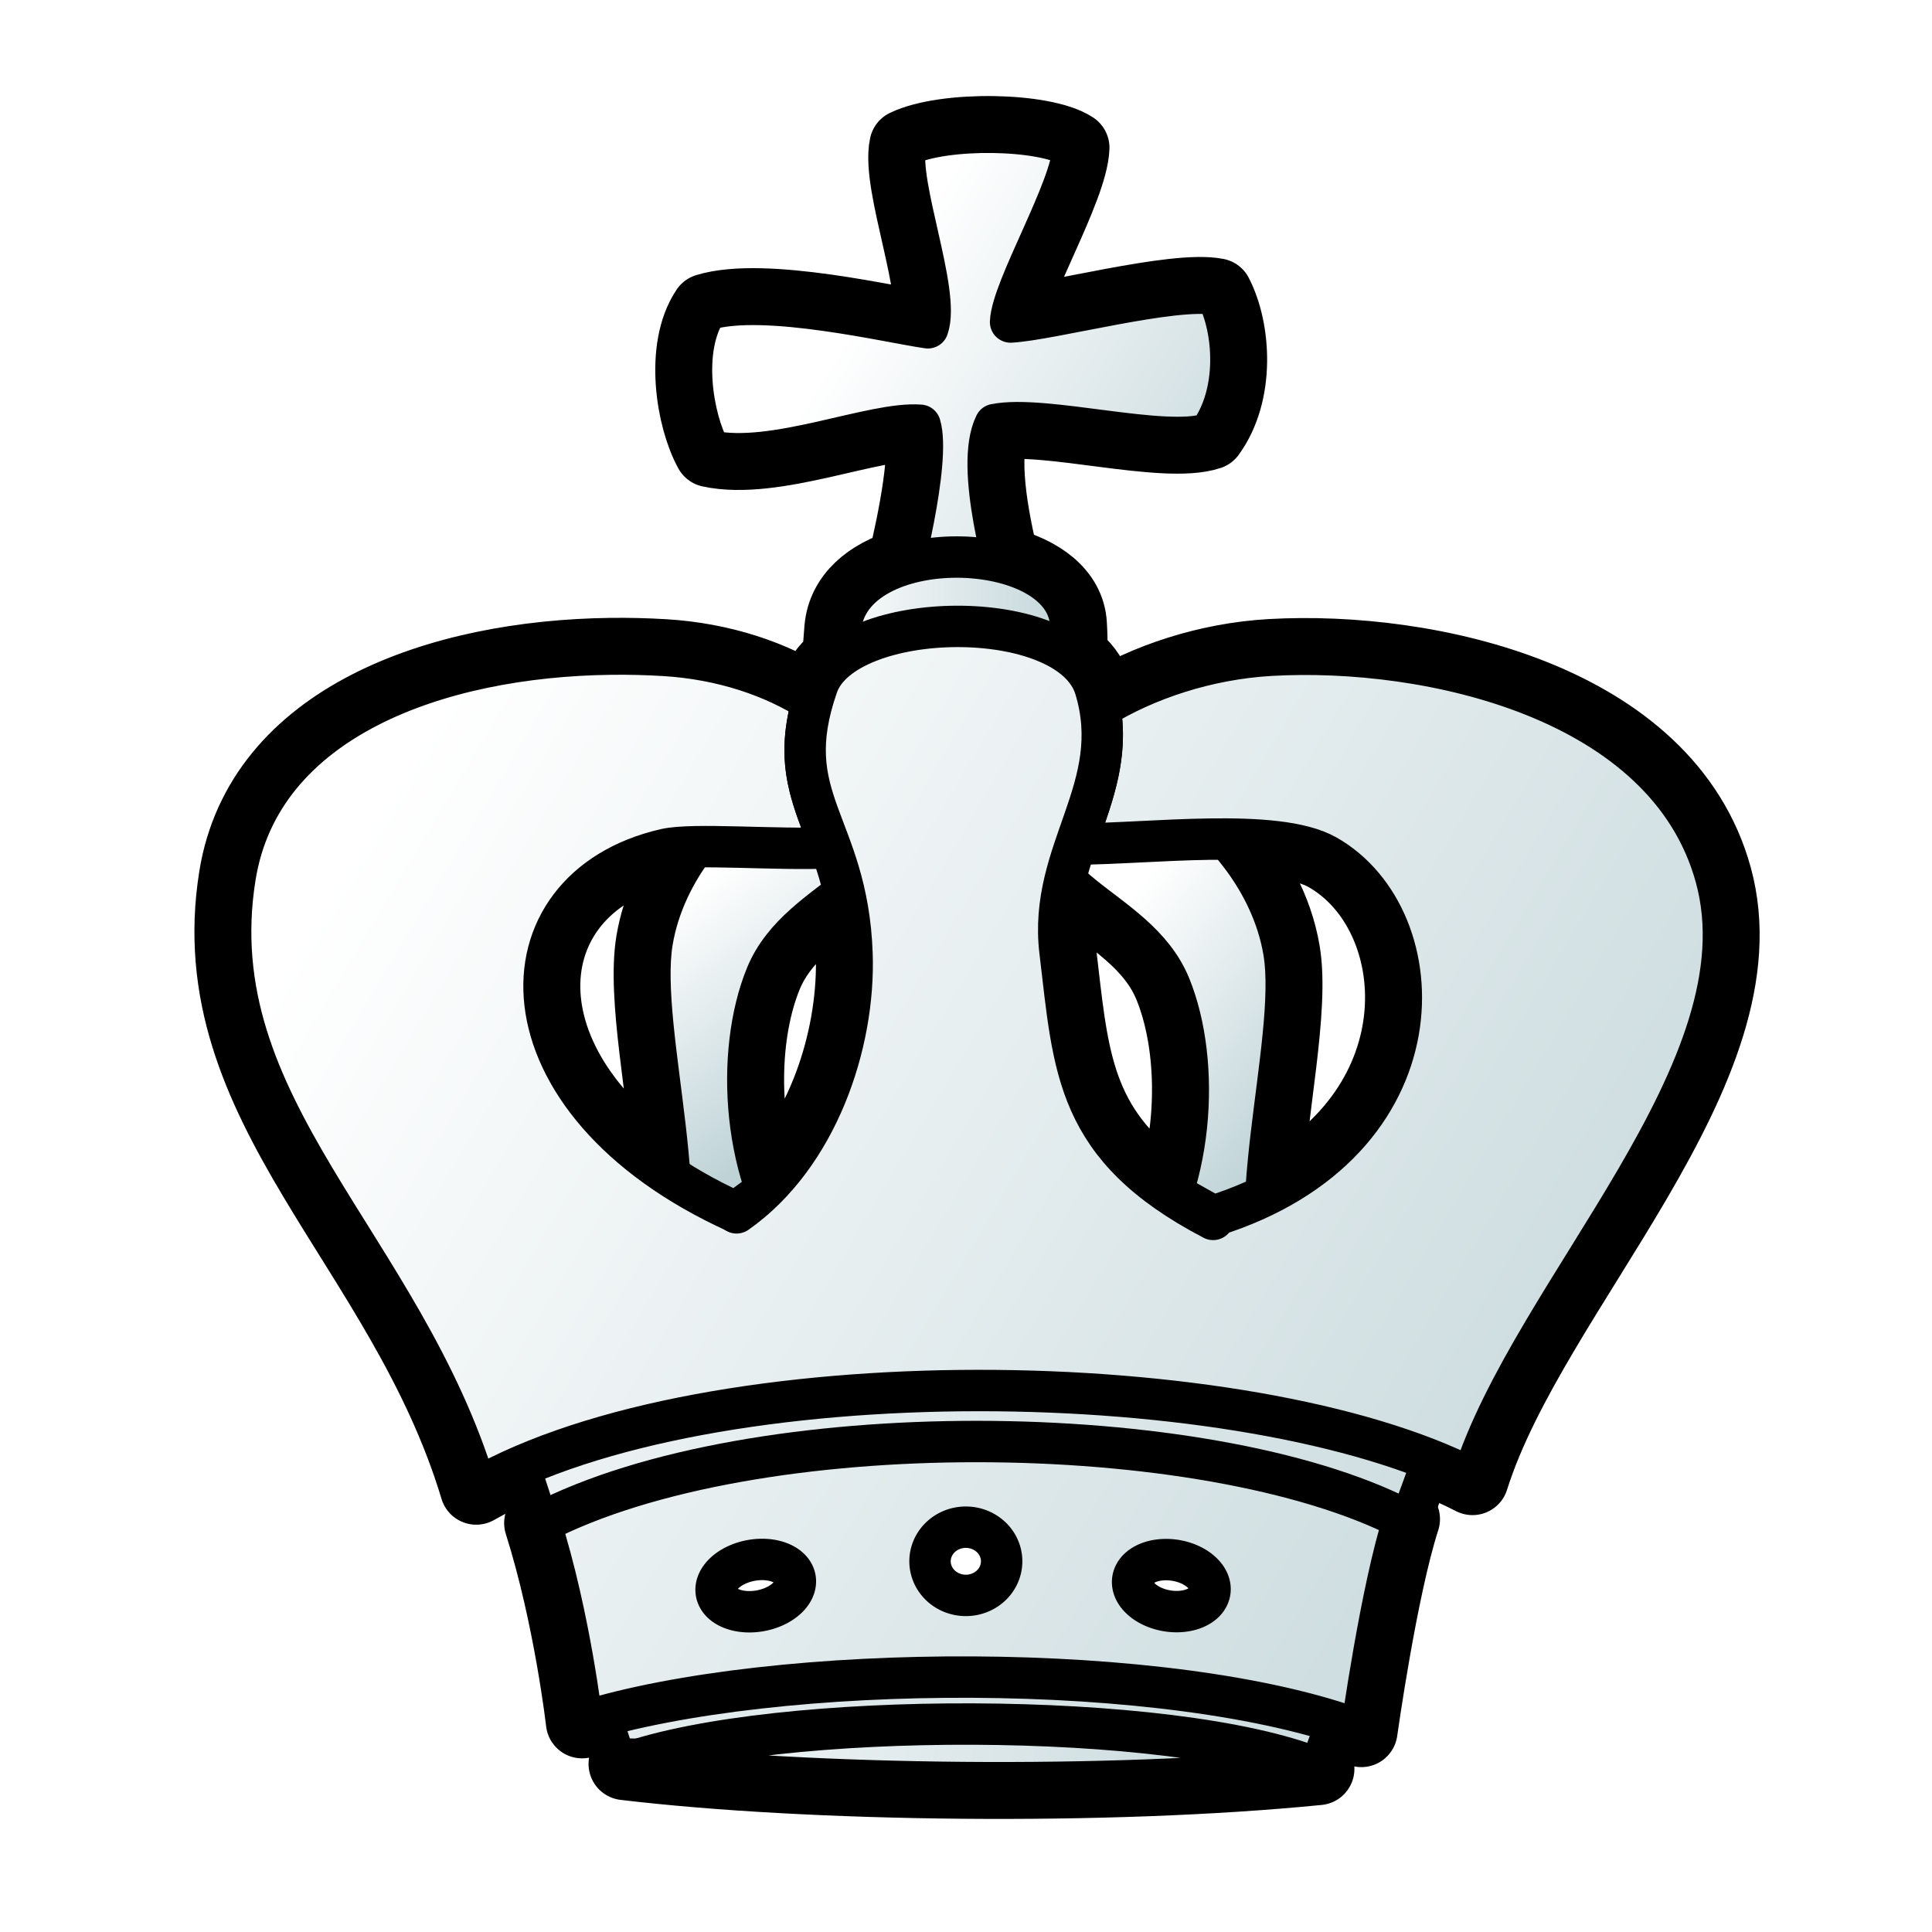 <?xml version="1.0" encoding="UTF-8" standalone="no"?>
<svg width="700pt" height="700pt" id="king" viewBox="0 0 933.333 933.333" sodipodi:version="0.32" inkscape:version="1.1.2 (0a00cf5339, 2022-02-04)" version="1.0" inkscape:export-filename="/home/maurizio/out/wk.png" inkscape:export-xdpi="90" inkscape:export-ydpi="90" sodipodi:docname="k.svg" xmlns:inkscape="http://www.inkscape.org/namespaces/inkscape" xmlns:sodipodi="http://sodipodi.sourceforge.net/DTD/sodipodi-0.dtd" xmlns:xlink="http://www.w3.org/1999/xlink" xmlns="http://www.w3.org/2000/svg" xmlns:svg="http://www.w3.org/2000/svg" xmlns:rdf="http://www.w3.org/1999/02/22-rdf-syntax-ns#" xmlns:cc="http://creativecommons.org/ns#" xmlns:dc="http://purl.org/dc/elements/1.1/">
  <style id="style-base">
    .base { 
      fill-opacity:1;
      fill-rule:evenodd;
      stroke-miterlimit:4;
      stroke-dasharray:none;
      stroke-linecap:round;
      stroke-linejoin:round;
      stroke-opacity:1
    }
    .shadow {
      stroke:none;
      filter:url(#filterBlur);
    }
  </style>
  <style id="stroke-medium">.stroke-medium {stroke-width: 20; }</style>
  <style id="stroke-boundary">.stroke-boundary {stroke-width: 35; }</style>
  <style id="stroke-color">.stroke-color {stroke: black; }</style>
  <style id="fill-color">.fill-color {fill: white; }</style>
  <defs id="defs36222">
    <linearGradient id="fillGradient">
      <stop style="stop-color: white; stop-opacity: 1;" offset="0" id="stop0"/>
      <stop style="stop-color: rgb(191, 211, 215); stop-opacity: 1;" offset="1" id="stop1"/>
    </linearGradient>
    <linearGradient inkscape:collect="always" xlink:href="#fillGradient" id="linearGradient2272" x1="297.554" y1="427.05" x2="368.562" y2="521.216" gradientUnits="userSpaceOnUse" gradientTransform="matrix(1.023,0,0,1.023,19.706,0.052)"/>
    <linearGradient inkscape:collect="always" xlink:href="#fillGradient" id="linearGradient2274" x1="495.296" y1="448.547" x2="595.971" y2="528.547" gradientUnits="userSpaceOnUse" gradientTransform="matrix(1.023,0,0,1.023,19.706,0.052)"/>
    <linearGradient inkscape:collect="always" xlink:href="#fillGradient" id="base-gradient" x1="221.551" y1="774.937" x2="633.491" y2="859.351" gradientUnits="userSpaceOnUse" gradientTransform="matrix(1.023,0,0,1.023,19.706,0.052)"/>
    <linearGradient inkscape:collect="always" xlink:href="#fillGradient" id="linearGradient2476" x1="342.53" y1="145.674" x2="549.848" y2="282.341" gradientUnits="userSpaceOnUse"/>
    <linearGradient inkscape:collect="always" xlink:href="#fillGradient" id="cross-gradient" x1="379.197" y1="160.253" x2="579.848" y2="286.919" gradientUnits="userSpaceOnUse" gradientTransform="matrix(1.023,0,0,1.023,19.706,0.052)"/>
    <linearGradient inkscape:collect="always" xlink:href="#fillGradient" id="top-base-gradient" x1="368.469" y1="319.275" x2="494.551" y2="319.275" gradientUnits="userSpaceOnUse" gradientTransform="matrix(1.023,0,0,1.023,19.706,0.052)"/>
    <linearGradient inkscape:collect="always" xlink:href="#fillGradient" id="crown-lower-gradient" x1="129.962" y1="428.659" x2="812.369" y2="836.313" gradientUnits="userSpaceOnUse" gradientTransform="matrix(1.023,0,0,1.023,19.706,0.052)"/>
    <linearGradient inkscape:collect="always" xlink:href="#fillGradient" id="background-gradient" gradientUnits="userSpaceOnUse" x1="129.962" y1="428.659" x2="812.369" y2="836.313" gradientTransform="matrix(1.023,0,0,1.023,19.706,0.052)"/>
    <linearGradient inkscape:collect="always" xlink:href="#fillGradient" id="bar1and5-gradient" gradientUnits="userSpaceOnUse" x1="129.962" y1="428.659" x2="812.369" y2="836.313" gradientTransform="matrix(1.023,0,0,1.023,19.706,0.052)"/>
    <linearGradient inkscape:collect="always" xlink:href="#fillGradient" id="bar3-gradient" gradientUnits="userSpaceOnUse" x1="129.962" y1="428.659" x2="812.369" y2="836.313" gradientTransform="matrix(1.023,0,0,1.023,19.706,0.052)"/>
    <linearGradient inkscape:collect="always" xlink:href="#fillGradient" id="linearGradient598" gradientUnits="userSpaceOnUse" x1="129.962" y1="428.659" x2="812.369" y2="836.313"/>
    
  </defs>
  <sodipodi:namedview id="namedview19" pagecolor="#ffffff" bordercolor="#666666" borderopacity="1.0" inkscape:pageopacity="0.0" inkscape:pageshadow="2" inkscape:zoom="1.2" inkscape:cx="415" inkscape:cy="516.66667" inkscape:current-layer="king" inkscape:document-units="px" inkscape:window-width="1846" inkscape:window-height="1016" inkscape:window-x="0" inkscape:window-y="0" inkscape:showpageshadow="2" inkscape:pagecheckerboard="0" inkscape:deskcolor="#d1d1d1" showgrid="false" inkscape:window-maximized="1" showguides="true"/>
  
  <path id="boundary" class="base stroke-color stroke-boundary" style="fill:none" d="m 479.855,63.916 c -16.081,-0.246 -32.789,1.82 -42.382,6.406 -4.046,18.817 16.84,70.785 10.786,88.031 -17.077,-2.288 -78.859,-17.222 -106.852,-8.704 -12.51,18.597 -7.072,52.476 1.637,68.22 30.92,6.71 78.628,-14.234 101.461,-12.427 3.63,11.989 -2.383,44.223 -8.094,67.463 -16.251,5 -28.935,15.03 -30.337,30.681 -0.48,5.363 -0.76,10.068 -0.935,14.458 -4.833,3.761 -8.492,8.135 -10.269,13.227 -0.984,2.82 -1.797,5.498 -2.516,8.1 0.046,-0.167 0.069,-0.314 0.116,-0.482 -18.653,-12.005 -43.478,-20.613 -71.758,-22.288 -8.444,-0.5 -17.019,-0.713 -25.614,-0.608 -83.091,1.023 -169.304,31.248 -181.538,107.701 C 95.705,535.28 194.495,601.045 230.055,719.071 342.931,654.699 603.213,658.797 711.352,714.435 740.053,623.197 854.459,516.57 828.87,423.565 805.172,337.436 689.966,312.23 613.948,316.536 c -30.81,1.745 -60.387,11.719 -82.598,25.422 0.013,0.072 0.015,0.141 0.028,0.214 -0.541,-3.14 -1.277,-6.347 -2.274,-9.645 -1.861,-6.15 -5.959,-11.31 -11.576,-15.535 0.117,-4.652 0.039,-9.751 -0.288,-15.443 -0.87,-15.156 -14.864,-25.099 -32.583,-29.611 -5.357,-22.134 -11.082,-52.453 -3.937,-66.863 24.038,-4.768 81.731,11.627 103.522,4.369 14.224,-19.525 12.31,-50.076 3.494,-67.175 -20.439,-3.977 -80.311,12.307 -99.533,13.293 0.7,-16.412 29.548,-64.416 30.269,-84.179 -7.081,-4.662 -22.535,-7.219 -38.615,-7.465 z m 113.103,341.526 c 19.463,0.151 37.217,1.865 47.755,7.827 49.016,27.729 56.432,121.522 -29.142,163.978 2.205,-40.589 13.334,-89.643 8.674,-117.468 -3.464,-20.681 -13.947,-39.327 -27.287,-54.336 z m -257.591,3.637 c -9.929,13.316 -17.457,28.855 -20.288,45.756 -4.495,26.842 5.742,73.476 8.452,113.175 -84.821,-55.957 -76.269,-140.764 -2.053,-157.716 3.249,-0.742 8.102,-1.085 13.888,-1.215 z m 179.169,16.035 c 15.476,15.638 40.756,26.965 50.661,51.162 10.903,26.635 12.201,66.113 1.093,100.02 -2.209,-1.255 -4.859,-2.696 -7.185,-4.011 -40.08,-30.451 -41.294,-64.782 -47.027,-112.721 -1.497,-12.514 -0.129,-23.783 2.458,-34.45 z m -106.708,6.18 c 1.93,8.498 3.361,18.059 3.761,29.334 1.353,38.095 -12.443,84.087 -41.673,113.375 -12.068,-34.48 -10.98,-75.34 0.208,-102.67 7.451,-18.203 23.549,-29.097 37.704,-40.038 z m 64.373,265.091 c -79.441,-0.049 -159.752,12.715 -211.155,39.395 14.401,45.508 20.162,96.163 20.162,96.163 93.801,-29.127 284.346,-30.289 376.442,4.239 0,0 9.496,-68.233 20.496,-102.321 -47.929,-24.566 -126.503,-37.427 -205.945,-37.476 z m -2.041,136.491 c -65.916,-0.263 -132.115,6.292 -168.345,19.245 89.91,10.729 233.527,12.49 334.991,2.414 -35.097,-14.316 -100.73,-21.396 -166.646,-21.659 z"/>
  <path class="base stroke-color stroke-medium" style="fill:url(#linearGradient2272)" d="m 315.062,626.8 c 23.732,-34.291 -7.215,-128.769 0.019,-171.965 11.74,-70.103 103.853,-117.157 116.148,-76.513 14.585,48.213 -44.627,52.764 -61.102,93.01 -15.132,36.967 -11.895,98.729 17.566,135.902" id="bar2" sodipodi:nodetypes="csssc"/>
  <path sodipodi:nodetypes="csssc" id="bar4" d="m 620.263,631.744 c -23.732,-34.291 7.215,-128.769 -0.019,-171.965 -11.74,-70.103 -103.853,-117.156 -116.148,-76.513 -14.585,48.213 44.627,52.764 61.102,93.01 15.132,36.967 11.895,98.729 -17.566,135.902" class="base stroke-color stroke-medium" style="fill:url(#linearGradient2274)"/>
  <path class="base stroke-color stroke-medium" style="fill:url(#cross-gradient)" d="m 430.266,294.877 c 5.38,-15.35 19.345,-72.577 14.24,-89.436 -22.834,-1.807 -70.541,19.138 -101.461,12.428 -8.709,-15.744 -14.146,-49.623 -1.637,-68.22 27.992,-8.518 89.774,6.414 106.85,8.703 6.054,-17.245 -14.832,-69.213 -10.786,-88.03 19.187,-9.172 66.835,-8.265 80.997,1.058 -0.721,19.763 -29.568,67.767 -30.268,84.18 19.221,-0.985 79.094,-17.268 99.533,-13.291 8.817,17.1 10.73,47.649 -3.494,67.175 -21.791,7.258 -79.484,-9.138 -103.522,-4.37 -10.13,20.432 5.619,73.189 9.494,88.622" id="cross" sodipodi:nodetypes="cccccccccccc"/>
  <path class="base stroke-color stroke-medium" style="fill:url(#top-base-gradient)" d="m 437.626,380.543 c -25.311,-21.917 -36.464,-22.099 -31.551,-76.957 4.195,-46.847 108.731,-44.43 111.164,-2.037 3.05,53.157 -14.623,57.137 -26.912,82.875" id="top-base" sodipodi:nodetypes="csss"/>
  <path sodipodi:nodetypes="ccccc" id="background" d="M 296.977,849.687 231.512,648.874 713.719,646.758 637.085,855.841 Z" class="base stroke-color stroke-medium" style="fill:url(#background-gradient)"/>
  <path sodipodi:nodetypes="cscsccscsccssccsc" id="bar1and5" d="m 586.127,587.451 c -29.431,-15.909 -91.247,-54.786 -124.805,-56.174 -25.65,-1.061 -78.594,33.236 -105.819,54.319 C 237.547,531.908 238.956,429.144 321.479,410.294 c 13.441,-3.07 53.448,0.474 79.88,-0.735 -8.417,-23.245 -17.592,-39.728 -8.89,-70.671 -18.653,-12.005 -43.477,-20.613 -71.758,-22.288 -8.444,-0.5 -17.018,-0.713 -25.614,-0.608 -83.092,1.023 -169.304,31.247 -181.538,107.701 -17.855,111.588 80.934,177.351 116.495,295.378 112.876,-64.373 373.157,-60.274 481.297,-4.637 28.701,-91.238 143.108,-197.863 117.518,-290.869 -23.698,-86.13 -138.903,-111.335 -214.922,-107.029 -30.81,1.745 -60.387,11.719 -82.598,25.422 4.3,24.529 -4.415,44.584 -11.64,65.778 35.145,0.015 96.805,-8.157 121.004,5.532 53.446,30.235 57.521,139.061 -54.586,174.183 z" class="base stroke-color stroke-medium" style="fill:url(#bar1and5-gradient)"/>
  <path class="base stroke-color stroke-medium" style="fill:url(#bar3-gradient)" d="m 355.843,585.913 c 38.88,-27.299 57.302,-81.516 55.748,-125.286 -2.242,-63.112 -35.999,-74.113 -16.721,-129.358 13.072,-37.46 121.938,-39.385 134.233,1.258 14.585,48.213 -22.862,78.229 -17.025,127.037 6.809,56.936 7.232,94.677 73.978,129.52" id="bar3" sodipodi:nodetypes="cssssc"/>
  <path class="base stroke-color stroke-medium" style="fill:url(#crown-lower-gradient)" d="m 678.146,733.861 c -95.858,-49.132 -314.291,-51.441 -417.098,1.919 14.401,45.508 20.162,96.162 20.162,96.162 93.801,-29.127 284.344,-30.289 376.44,4.239 0,0 9.496,-68.232 20.495,-102.32 z" id="crown-lower" sodipodi:nodetypes="ccccc"/>
  <path class="base stroke-color stroke-medium" style="fill:url(#base-gradient)" d="m 301.817,852.121 c 89.91,10.729 233.526,12.49 334.99,2.414 -70.194,-28.632 -262.53,-28.32 -334.99,-2.414 z" id="base" sodipodi:nodetypes="ccc"/>
  <path id="jewel-center" class="base stroke-color stroke-medium fill-color" d="M 466.59 737.771 A 17.302 16.478 0 0 0 449.287 754.25 A 17.302 16.478 0 0 0 466.59 770.729 A 17.302 16.478 0 0 0 483.891 754.25 A 17.302 16.478 0 0 0 466.59 737.771 z "/>
  <path id="jewel-right" class="base stroke-color stroke-medium fill-color" d="M 562.953 753.426 A 18.849 12.359 9.218 0 0 547.252 762.971 A 18.849 12.359 9.218 0 0 563.877 778.189 A 18.849 12.359 9.218 0 0 584.463 769.01 A 18.849 12.359 9.218 0 0 567.836 753.791 A 18.849 12.359 9.218 0 0 562.953 753.426 z "/>
  <path id="jewel-left" class="base stroke-color stroke-medium fill-color" d="M 367.889 753.352 A 12.359 19.338 79.735 0 0 362.889 753.83 A 12.359 19.338 79.735 0 0 346.061 769.438 A 12.359 19.338 79.735 0 0 367.293 778.15 A 12.359 19.338 79.735 0 0 384.119 762.545 A 12.359 19.338 79.735 0 0 367.889 753.352 z "/>
</svg>